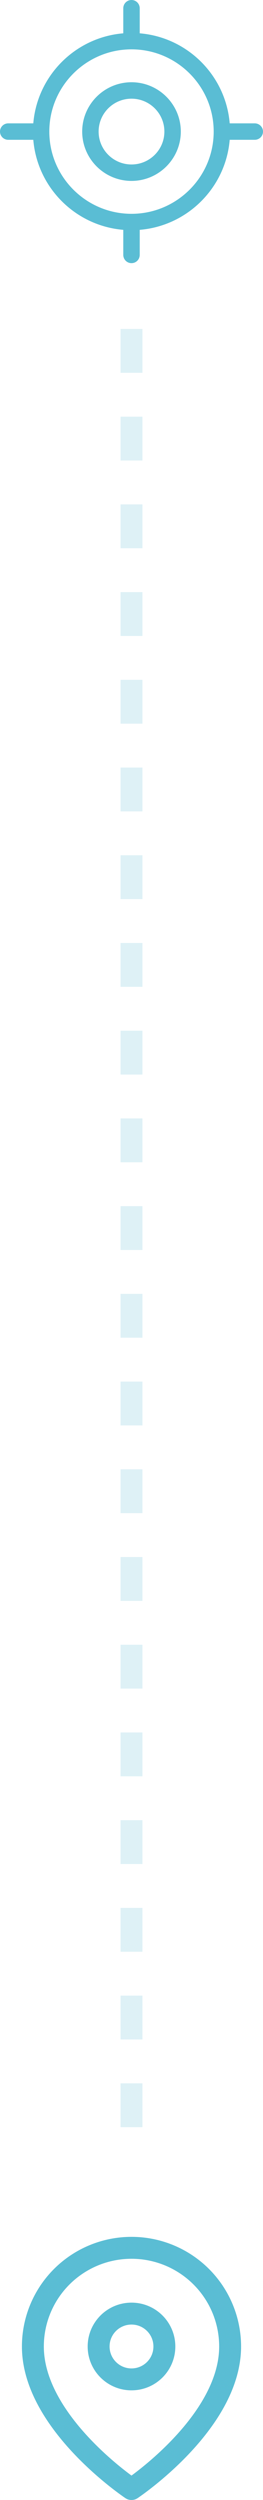 <svg width="24" height="228" viewBox="0 0 24 228" fill="none" xmlns="http://www.w3.org/2000/svg">
<path d="M12 30L12 198" stroke="#5ABDD4" stroke-opacity="0.2" stroke-width="2" stroke-dasharray="4 4"/>
<path d="M12 7.5C9.519 7.5 7.5 9.519 7.5 12C7.5 14.481 9.519 16.5 12 16.5C14.481 16.5 16.5 14.481 16.5 12C16.5 9.519 14.481 7.5 12 7.5ZM12 15C10.345 15 9 13.655 9 12C9 10.345 10.345 9 12 9C13.655 9 15 10.345 15 12C15 13.655 13.655 15 12 15Z" fill="#5ABDD4"/>
<path d="M23.25 11.25H20.962C20.599 6.885 17.115 3.401 12.75 3.038V0.75C12.75 0.336 12.414 0 12 0C11.586 0 11.25 0.336 11.25 0.75V3.038C6.885 3.401 3.401 6.886 3.038 11.25H0.75C0.336 11.25 0 11.586 0 12C0 12.414 0.336 12.75 0.75 12.75H3.038C3.401 17.115 6.885 20.599 11.25 20.962V23.25C11.25 23.664 11.586 24 12 24C12.414 24 12.75 23.664 12.75 23.25V20.962C17.115 20.599 20.599 17.115 20.962 12.75H23.25C23.664 12.75 24 12.415 24 12C24 11.588 23.664 11.25 23.25 11.25ZM12 19.5C7.864 19.5 4.5 16.136 4.5 12C4.5 7.864 7.864 4.5 12 4.5C16.136 4.5 19.5 7.864 19.5 12C19.5 16.136 16.136 19.5 12 19.5Z" fill="#5ABDD4"/>
<path d="M21 214C21 221 12 227 12 227C12 227 3 221 3 214C3 211.613 3.948 209.324 5.636 207.636C7.324 205.948 9.613 205 12 205C14.387 205 16.676 205.948 18.364 207.636C20.052 209.324 21 211.613 21 214Z" stroke="#5ABDD4" stroke-width="2" stroke-linecap="round" stroke-linejoin="round"/>
<path d="M12 217C13.657 217 15 215.657 15 214C15 212.343 13.657 211 12 211C10.343 211 9 212.343 9 214C9 215.657 10.343 217 12 217Z" stroke="#5ABDD4" stroke-width="2" stroke-linecap="round" stroke-linejoin="round"/>
</svg>
